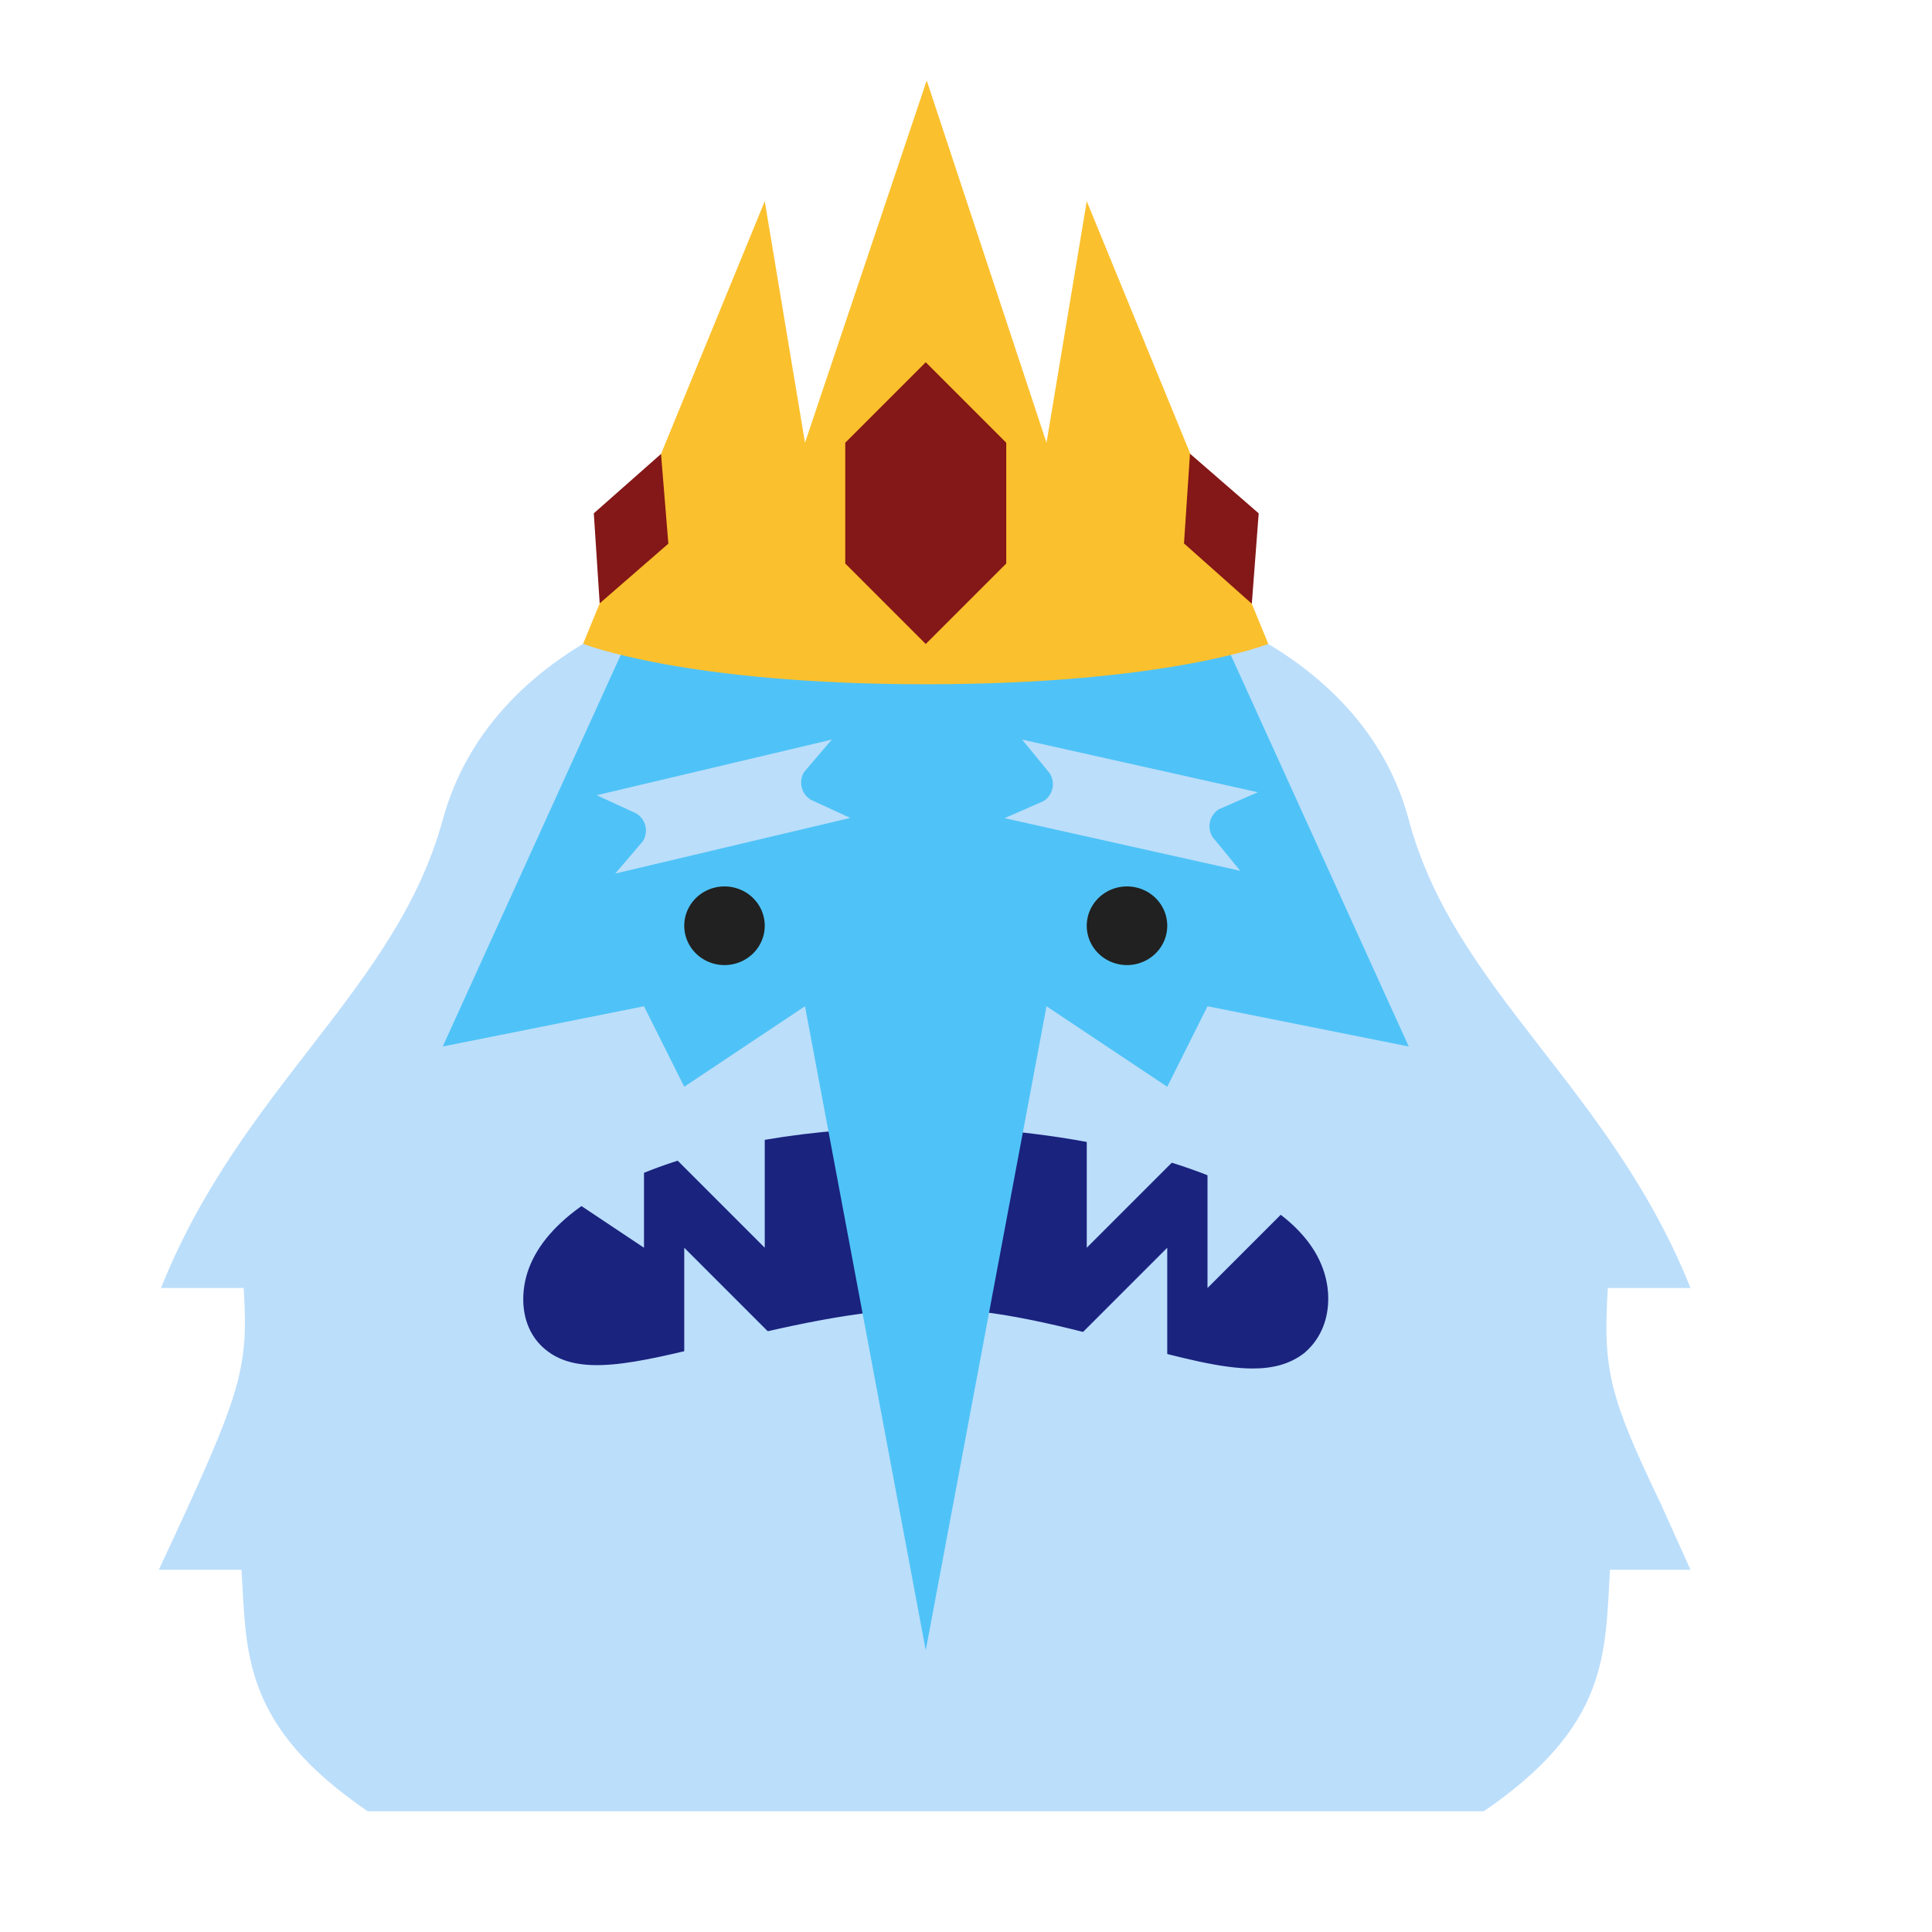 <svg xmlns="http://www.w3.org/2000/svg" width="50" height="50" viewBox="0 0 48 48"><path fill="#bbdefb" d="M40,39c-0.128,2.06,0,3.858-3.136,6H9.135C6,42.858,6.128,41.06,6,39c-1.055,0-1.155,0-2.054,0 C6,34.604,6.182,34.06,6.054,32C4.999,32,5.055,32,4,32c2-5,5.841-7.396,7-11.634C12.166,16.104,17.125,14,23,14 c5.875,0,10.872,2.14,12,6.366C36.133,24.612,40,27,42,32c-1.155,0-2.054,0-2.054,0c-0.128,2.06,0.045,2.705,1.321,5.374L42,39 C42,39,41.027,39,40,39z"/><path fill="#1a237e" d="M32.999,32.31c-0.01,0.54-0.229,1-0.6,1.31C32.047,33.89,31.628,34,31.123,34 c-0.79,0-1.79-0.27-3.048-0.6c-1.552-0.42-3.314-0.89-4.924-0.89c-1.8,0-3.752,0.48-5.324,0.86c-2.076,0.51-3.457,0.85-4.286,0.15 C13.19,33.23,13,32.79,13,32.28C13,29.8,17.209,28,23,28c3.409,0,7.705,0.9,9.295,2.61C32.895,31.25,33.009,31.89,32.999,32.31z"/><path fill="#4fc3f7" d="M35 26L30 25 29 27 26 25 23 41 20 25 17 27 16 25 11 26 16 15 30 15z"/><path fill="#bbdefb" d="M27 28L27 31 30 28zM29 34L29 31 26 34zM17 34L17 31 20 34zM30 29L30 32 33 29zM19 28L19 31 16 28zM16 29L16 31 13 29zM30.814 21.635l-5.856-1.308.969-.424c.233-.148.302-.457.154-.69l-.687-.838 5.856 1.308-.969.424c-.233.148-.302.457-.154.69L30.814 21.635zM21.125 20.321l-5.839 1.382.687-.805c.145-.235.072-.543-.163-.688l-.984-.453 5.839-1.382-.687.805c-.145.235-.072.543.163.688L21.125 20.321z"/><g><path fill="#212121" d="M18 22.023A1 .977 0 1 0 18 23.977 1 .977 0 1 0 18 22.023zM28 22.023A1 .977 0 1 0 28 23.977 1 .977 0 1 0 28 22.023z"/></g><path fill="#fbc02d" d="M27,5l-1,6l-2.976-9L20,11l-1-6l-4.513,10.995C14.487,15.995,17,17,23,17s8.51-1.002,8.51-1.002L27,5 z"/><g><path fill="#841717" d="M23 9L21 11 21 14 23 16 25 14 25 11zM29.565 11.272L31.272 12.754 31.101 15 29.416 13.501zM16.423 11.278L16.605 13.507 14.899 14.99 14.753 12.753z"/></g></svg>